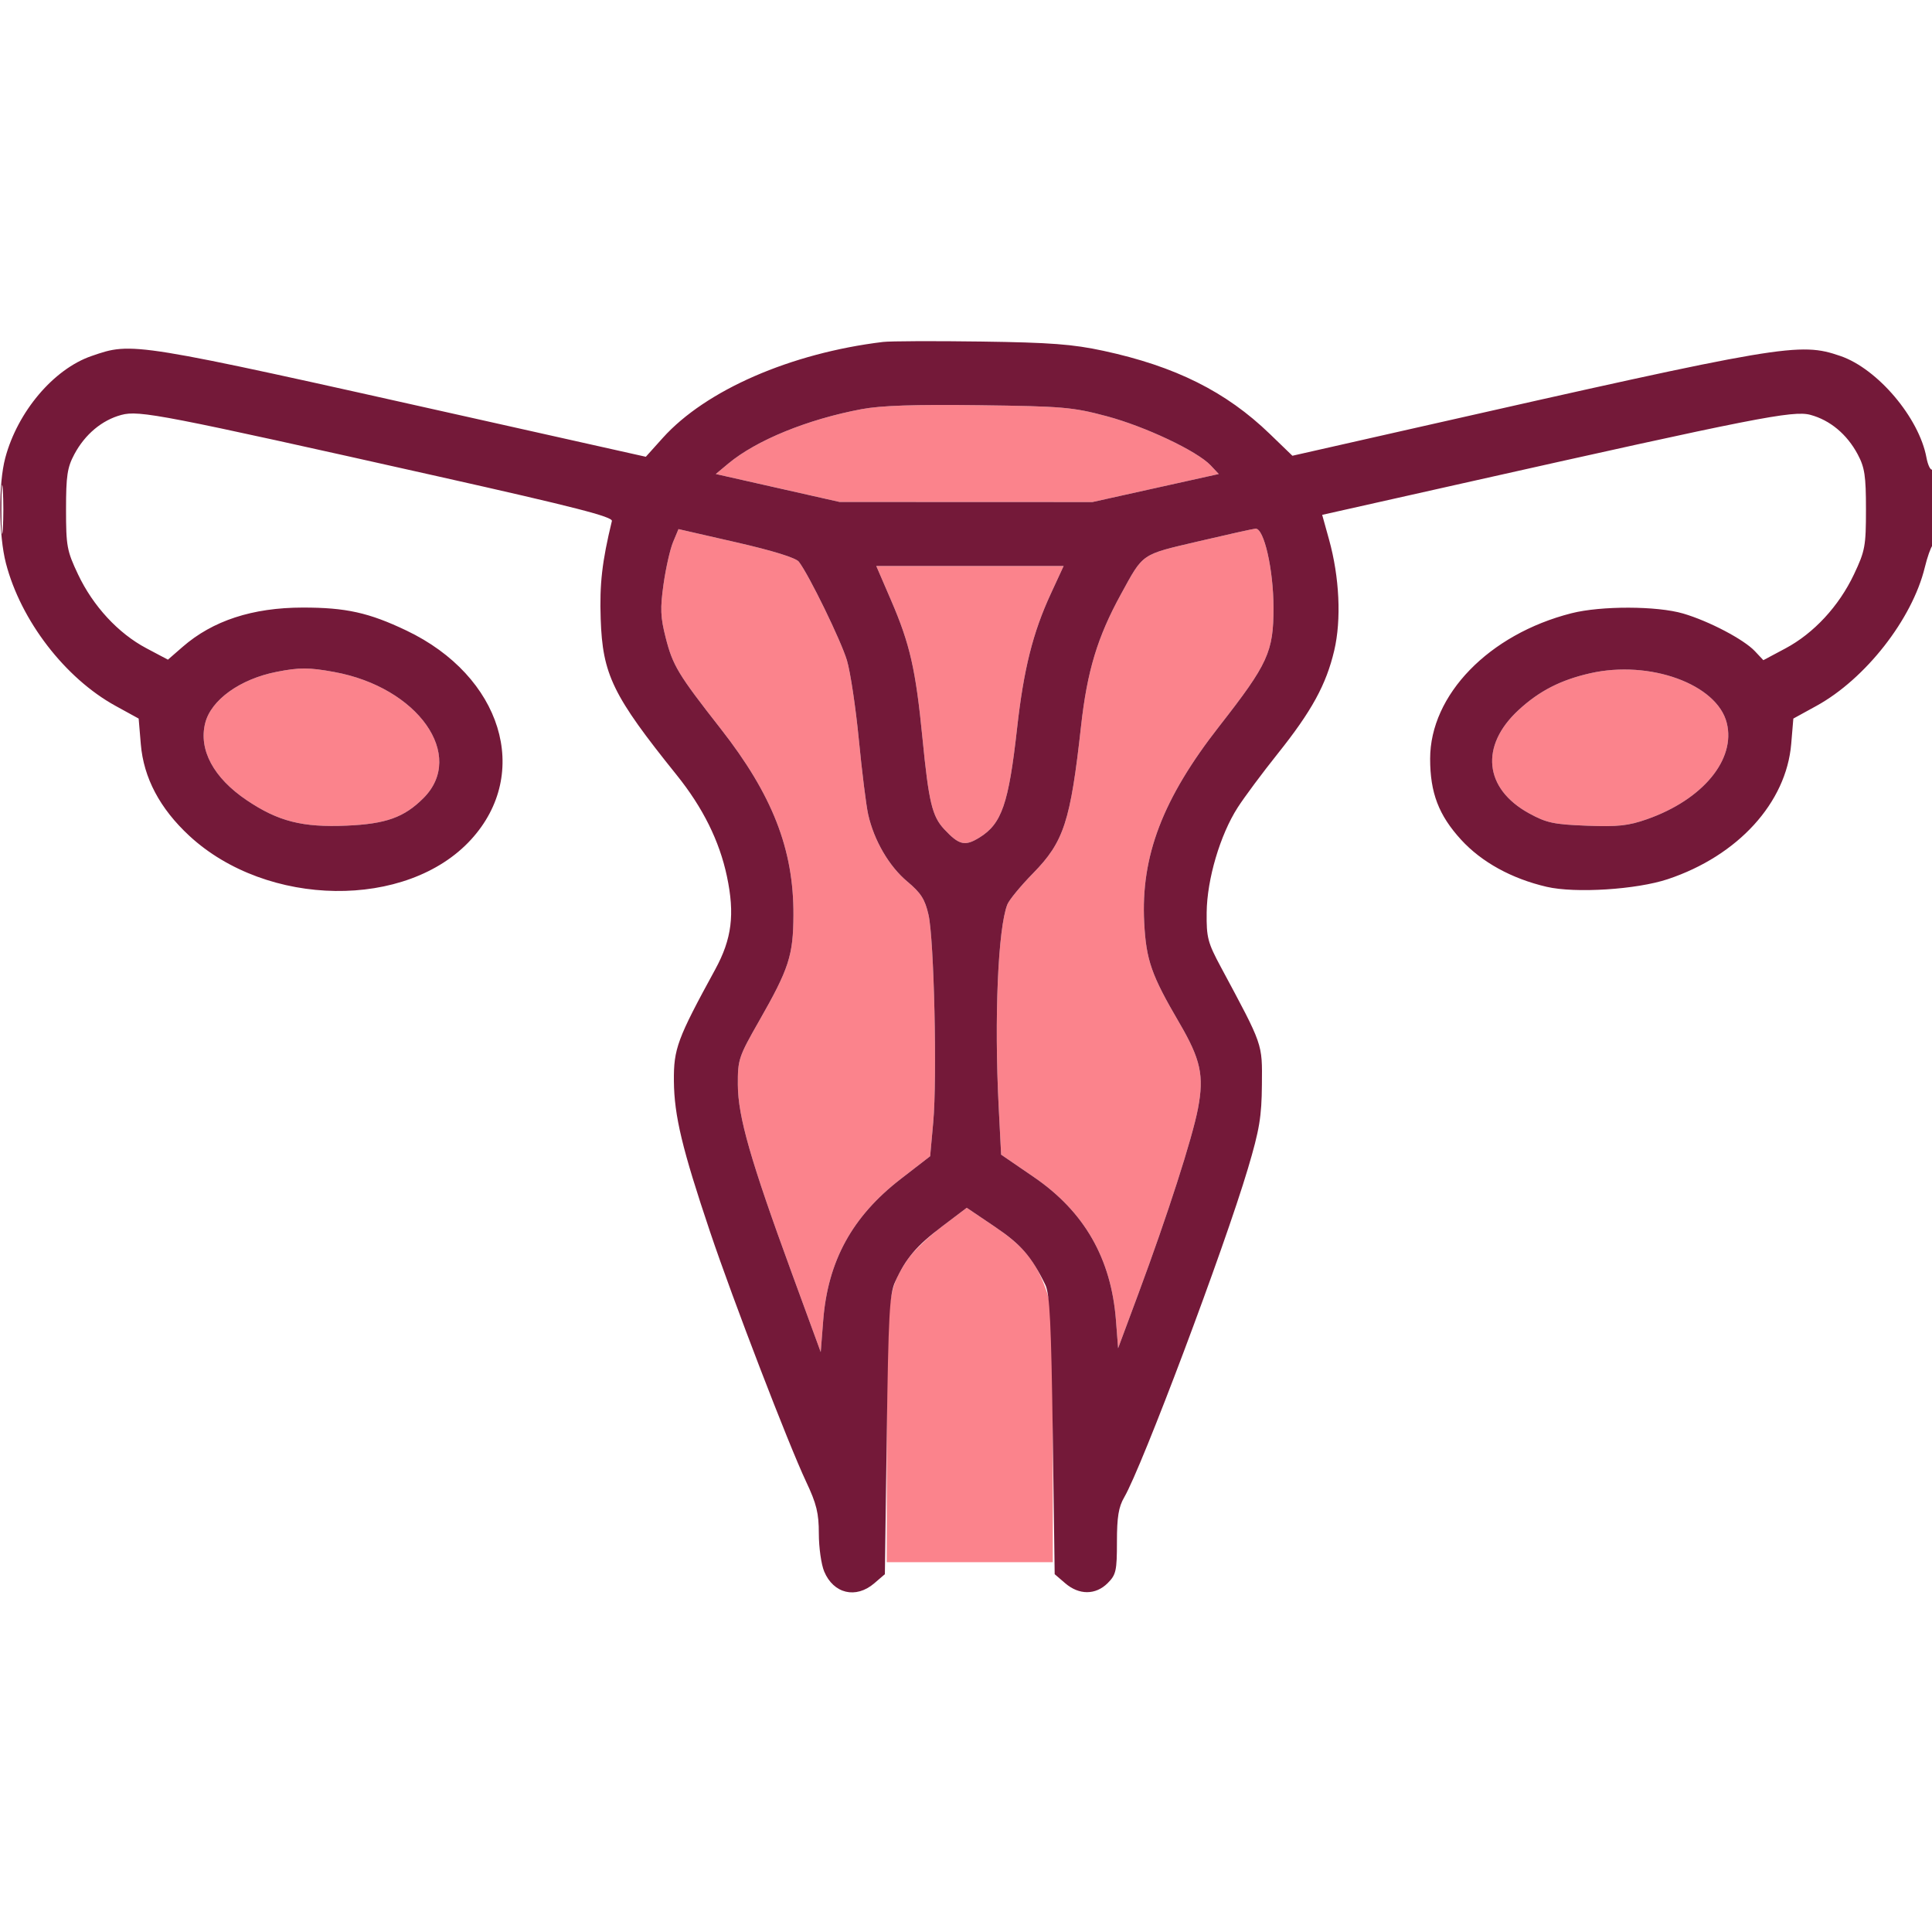<svg xmlns="http://www.w3.org/2000/svg" width="512" height="512" viewBox="0 0 512 512" version="1.1"><path d="M 228.306 108.435 C 213.949 111.140, 200.404 116.678, 192.973 122.882 L 189.694 125.618 206.097 129.321 L 222.500 133.024 256 133.036 L 289.500 133.049 306.244 129.333 L 322.988 125.617 320.858 123.349 C 317.276 119.536, 303.481 113.014, 293.224 110.282 C 284.271 107.899, 281.596 107.669, 259.500 107.387 C 242.354 107.168, 233.446 107.467, 228.306 108.435 M 178.373 143.649 C 177.585 145.536, 176.449 150.551, 175.849 154.793 C 174.935 161.257, 175.027 163.560, 176.418 169.004 C 178.309 176.406, 179.685 178.685, 190.974 193.098 C 204.701 210.625, 210.355 225.098, 210.272 242.500 C 210.221 253.194, 209.085 256.706, 201.209 270.500 C 195.736 280.087, 195.502 280.789, 195.538 287.500 C 195.584 295.952, 198.884 307.461, 209.846 337.408 L 217.500 358.316 218.159 349.908 C 219.392 334.166, 225.854 322.375, 238.682 312.455 L 246.500 306.410 247.314 297.455 C 248.378 285.741, 247.542 248.916, 246.064 242.424 C 245.129 238.315, 244.057 236.635, 240.440 233.612 C 235.615 229.579, 231.618 222.720, 230.073 215.825 C 229.541 213.446, 228.428 204.525, 227.600 196 C 226.773 187.475, 225.354 178.025, 224.448 175 C 222.881 169.768, 214.386 152.343, 211.706 148.864 C 210.909 147.829, 204.811 145.938, 195.126 143.723 L 179.807 140.219 178.373 143.649 M 317.585 143.465 C 302.228 147.070, 303.092 146.480, 297.048 157.500 C 290.831 168.837, 288.106 177.853, 286.490 192.430 C 283.683 217.745, 281.936 223.102, 273.766 231.433 C 270.495 234.770, 267.428 238.493, 266.951 239.706 C 264.482 245.983, 263.462 269.798, 264.658 293.246 L 265.308 305.993 273.995 311.942 C 287.370 321.103, 294.479 333.511, 295.741 349.898 L 296.311 357.296 301.662 342.898 C 309.371 322.152, 315.984 301.609, 317.480 293.758 C 319.141 285.040, 318.201 280.746, 312.496 271 C 305.127 258.410, 303.745 254.459, 303.223 244.476 C 302.302 226.873, 308.132 211.630, 323.115 192.461 C 336.069 175.889, 337.503 172.751, 337.489 161 C 337.476 150.910, 334.969 139.917, 332.722 140.099 C 332.050 140.153, 325.238 141.668, 317.585 143.465 M 236.152 159.107 C 241.158 170.719, 242.678 177.404, 244.473 195.702 C 246.126 212.561, 247.028 216.332, 250.226 219.752 C 254.177 223.977, 255.713 224.340, 259.564 221.960 C 265.481 218.303, 267.300 213.021, 269.536 193 C 271.285 177.340, 273.713 167.654, 278.472 157.355 L 281.870 150 257.048 150 L 232.226 150 236.152 159.107 M 73.270 178.054 C 63.610 179.961, 55.920 185.487, 54.378 191.631 C 52.601 198.712, 56.604 206.146, 65.378 212.058 C 73.724 217.682, 80.143 219.315, 91.887 218.801 C 102.294 218.347, 107.106 216.621, 112.215 211.513 C 123.530 200.198, 110.753 182.136, 88.566 178.084 C 81.879 176.862, 79.332 176.857, 73.270 178.054 M 421.389 178.427 C 413.581 180.204, 407.921 183.110, 402.453 188.150 C 392.145 197.652, 393.293 209.007, 405.225 215.546 C 409.833 218.072, 411.764 218.485, 420.500 218.819 C 428.781 219.136, 431.531 218.839, 436.500 217.091 C 451.256 211.902, 460.043 201.278, 457.608 191.573 C 455.031 181.309, 437.187 174.832, 421.389 178.427 M 249.584 325.083 C 245.945 327.837, 241.868 331.758, 240.523 333.796 C 235.213 341.840, 235 343.630, 235 380.126 L 235 414 257 414 L 279 414 279 380.535 C 279 352.485, 278.741 346.307, 277.400 342.356 C 274.730 334.493, 271.420 330.344, 263.612 325.075 L 256.200 320.074 249.584 325.083" stroke="none" fill="#fb838c" fill-rule="evenodd"/><path d="M 234 90.620 C 209.560 93.574, 187.019 103.400, 175.634 116.062 L 171.151 121.049 124.325 110.571 C 34.564 90.487, 35.177 90.586, 24.238 94.355 C 14.215 97.809, 4.655 109.107, 1.395 121.350 C -0.445 128.259, -0.360 141.824, 1.570 149.270 C 5.503 164.447, 17.240 179.717, 30.623 187.066 L 36.746 190.428 37.315 197.215 C 38.063 206.136, 42.373 214.278, 50.165 221.493 C 70.780 240.578, 107.851 241.074, 124.834 222.491 C 140.923 204.888, 132.973 179.159, 107.719 167.104 C 97.766 162.352, 91.640 160.996, 80.201 161.012 C 66.906 161.030, 56.381 164.477, 48.394 171.428 L 44.500 174.817 38.763 171.776 C 31.324 167.833, 24.671 160.637, 20.685 152.223 C 17.734 145.994, 17.500 144.728, 17.500 135 C 17.500 126.086, 17.833 123.877, 19.706 120.376 C 22.532 115.094, 27.014 111.343, 32.154 109.958 C 36.912 108.677, 42.941 109.848, 116.500 126.338 C 152.361 134.378, 162.424 136.965, 162.155 138.075 C 159.546 148.852, 158.873 154.725, 159.187 164 C 159.688 178.788, 162.370 184.301, 179.322 205.384 C 186.272 214.027, 190.654 222.860, 192.637 232.219 C 194.774 242.302, 193.950 248.841, 189.522 256.944 C 179.478 275.327, 178.513 277.935, 178.589 286.500 C 178.670 295.668, 180.791 304.504, 188.191 326.500 C 194.252 344.519, 208.934 382.702, 213.626 392.654 C 216.399 398.533, 217 400.989, 217 406.436 C 217 410.082, 217.637 414.589, 218.415 416.452 C 220.888 422.368, 226.828 423.771, 231.694 419.588 L 234.500 417.176 235 380.338 C 235.435 348.319, 235.725 343.002, 237.223 339.692 C 240.030 333.489, 242.818 330.205, 249.696 324.998 L 256.200 320.074 263.612 325.075 C 270.593 329.786, 273.371 332.980, 277.031 340.500 C 278.199 342.900, 278.591 350.863, 278.995 380.338 L 279.500 417.176 282.306 419.588 C 285.973 422.740, 290.367 422.724, 293.545 419.545 C 295.766 417.325, 296 416.282, 296 408.603 C 296 402.034, 296.436 399.367, 297.926 396.807 C 302.673 388.658, 324.358 331.027, 330.712 309.675 C 333.775 299.382, 334.348 295.945, 334.418 287.440 C 334.508 276.412, 334.816 277.297, 323.557 256.311 C 320.048 249.771, 319.707 248.463, 319.779 241.811 C 319.874 232.993, 323.343 221.258, 327.997 214.005 C 329.764 211.251, 334.534 204.836, 338.597 199.749 C 347.604 188.472, 351.454 181.447, 353.585 172.397 C 355.509 164.226, 354.981 152.960, 352.205 142.970 L 350.391 136.441 387.445 128.125 C 465.073 110.704, 475.204 108.708, 479.776 109.940 C 484.982 111.342, 489.457 115.072, 492.294 120.376 C 494.167 123.877, 494.500 126.086, 494.500 135 C 494.500 144.728, 494.266 145.994, 491.315 152.223 C 487.319 160.659, 480.681 167.826, 473.140 171.845 L 467.306 174.954 465.066 172.570 C 462.136 169.451, 452.900 164.602, 446.068 162.595 C 439.136 160.559, 424.313 160.519, 416.460 162.515 C 394.600 168.072, 379.003 184.126, 379.001 201.072 C 379 210.104, 381.267 216.037, 387.201 222.530 C 392.631 228.471, 400.615 232.864, 409.901 235.019 C 417.483 236.778, 433.718 235.748, 442 232.982 C 460.584 226.776, 473.384 212.735, 474.693 197.116 L 475.254 190.428 481.377 187.066 C 494.362 179.935, 506.770 164.074, 510.095 150.355 C 510.742 147.685, 511.661 145.072, 512.136 144.550 C 513.285 143.287, 513.259 123.722, 512.110 124.432 C 511.620 124.735, 510.907 123.299, 510.525 121.241 C 508.570 110.702, 497.600 97.746, 487.762 94.355 C 476.865 90.601, 472.858 91.278, 375 113.424 L 342.500 120.779 336.500 114.982 C 324.918 103.792, 311.489 97.085, 292.432 92.972 C 284.313 91.220, 278.394 90.771, 260 90.513 C 247.625 90.339, 235.925 90.387, 234 90.620 M 228.306 108.435 C 213.949 111.140, 200.404 116.678, 192.973 122.882 L 189.694 125.618 206.097 129.321 L 222.500 133.024 256 133.036 L 289.500 133.049 306.244 129.333 L 322.988 125.617 320.858 123.349 C 317.276 119.536, 303.481 113.014, 293.224 110.282 C 284.271 107.899, 281.596 107.669, 259.500 107.387 C 242.354 107.168, 233.446 107.467, 228.306 108.435 M 0.370 135 C 0.370 140.775, 0.535 143.137, 0.737 140.250 C 0.939 137.363, 0.939 132.637, 0.737 129.750 C 0.535 126.862, 0.370 129.225, 0.370 135 M 178.373 143.649 C 177.585 145.536, 176.449 150.551, 175.849 154.793 C 174.935 161.257, 175.027 163.560, 176.418 169.004 C 178.309 176.406, 179.685 178.685, 190.974 193.098 C 204.701 210.625, 210.355 225.098, 210.272 242.500 C 210.221 253.194, 209.085 256.706, 201.209 270.500 C 195.736 280.087, 195.502 280.789, 195.538 287.500 C 195.584 295.952, 198.884 307.461, 209.846 337.408 L 217.500 358.316 218.159 349.908 C 219.392 334.166, 225.854 322.375, 238.682 312.455 L 246.500 306.410 247.314 297.455 C 248.378 285.741, 247.542 248.916, 246.064 242.424 C 245.129 238.315, 244.057 236.635, 240.440 233.612 C 235.615 229.579, 231.618 222.720, 230.073 215.825 C 229.541 213.446, 228.428 204.525, 227.600 196 C 226.773 187.475, 225.354 178.025, 224.448 175 C 222.881 169.768, 214.386 152.343, 211.706 148.864 C 210.909 147.829, 204.811 145.938, 195.126 143.723 L 179.807 140.219 178.373 143.649 M 317.585 143.465 C 302.228 147.070, 303.092 146.480, 297.048 157.500 C 290.831 168.837, 288.106 177.853, 286.490 192.430 C 283.683 217.745, 281.936 223.102, 273.766 231.433 C 270.495 234.770, 267.428 238.493, 266.951 239.706 C 264.482 245.983, 263.462 269.798, 264.658 293.246 L 265.308 305.993 273.995 311.942 C 287.370 321.103, 294.479 333.511, 295.741 349.898 L 296.311 357.296 301.662 342.898 C 309.371 322.152, 315.984 301.609, 317.480 293.758 C 319.141 285.040, 318.201 280.746, 312.496 271 C 305.127 258.410, 303.745 254.459, 303.223 244.476 C 302.302 226.873, 308.132 211.630, 323.115 192.461 C 336.069 175.889, 337.503 172.751, 337.489 161 C 337.476 150.910, 334.969 139.917, 332.722 140.099 C 332.050 140.153, 325.238 141.668, 317.585 143.465 M 236.152 159.107 C 241.158 170.719, 242.678 177.404, 244.473 195.702 C 246.126 212.561, 247.028 216.332, 250.226 219.752 C 254.177 223.977, 255.713 224.340, 259.564 221.960 C 265.481 218.303, 267.300 213.021, 269.536 193 C 271.285 177.340, 273.713 167.654, 278.472 157.355 L 281.870 150 257.048 150 L 232.226 150 236.152 159.107 M 73.270 178.054 C 63.610 179.961, 55.920 185.487, 54.378 191.631 C 52.601 198.712, 56.604 206.146, 65.378 212.058 C 73.724 217.682, 80.143 219.315, 91.887 218.801 C 102.294 218.347, 107.106 216.621, 112.215 211.513 C 123.530 200.198, 110.753 182.136, 88.566 178.084 C 81.879 176.862, 79.332 176.857, 73.270 178.054 M 421.389 178.427 C 413.581 180.204, 407.921 183.110, 402.453 188.150 C 392.145 197.652, 393.293 209.007, 405.225 215.546 C 409.833 218.072, 411.764 218.485, 420.500 218.819 C 428.781 219.136, 431.531 218.839, 436.500 217.091 C 451.256 211.902, 460.043 201.278, 457.608 191.573 C 455.031 181.309, 437.187 174.832, 421.389 178.427" stroke="none" fill="#741939" fill-rule="evenodd"/></svg>